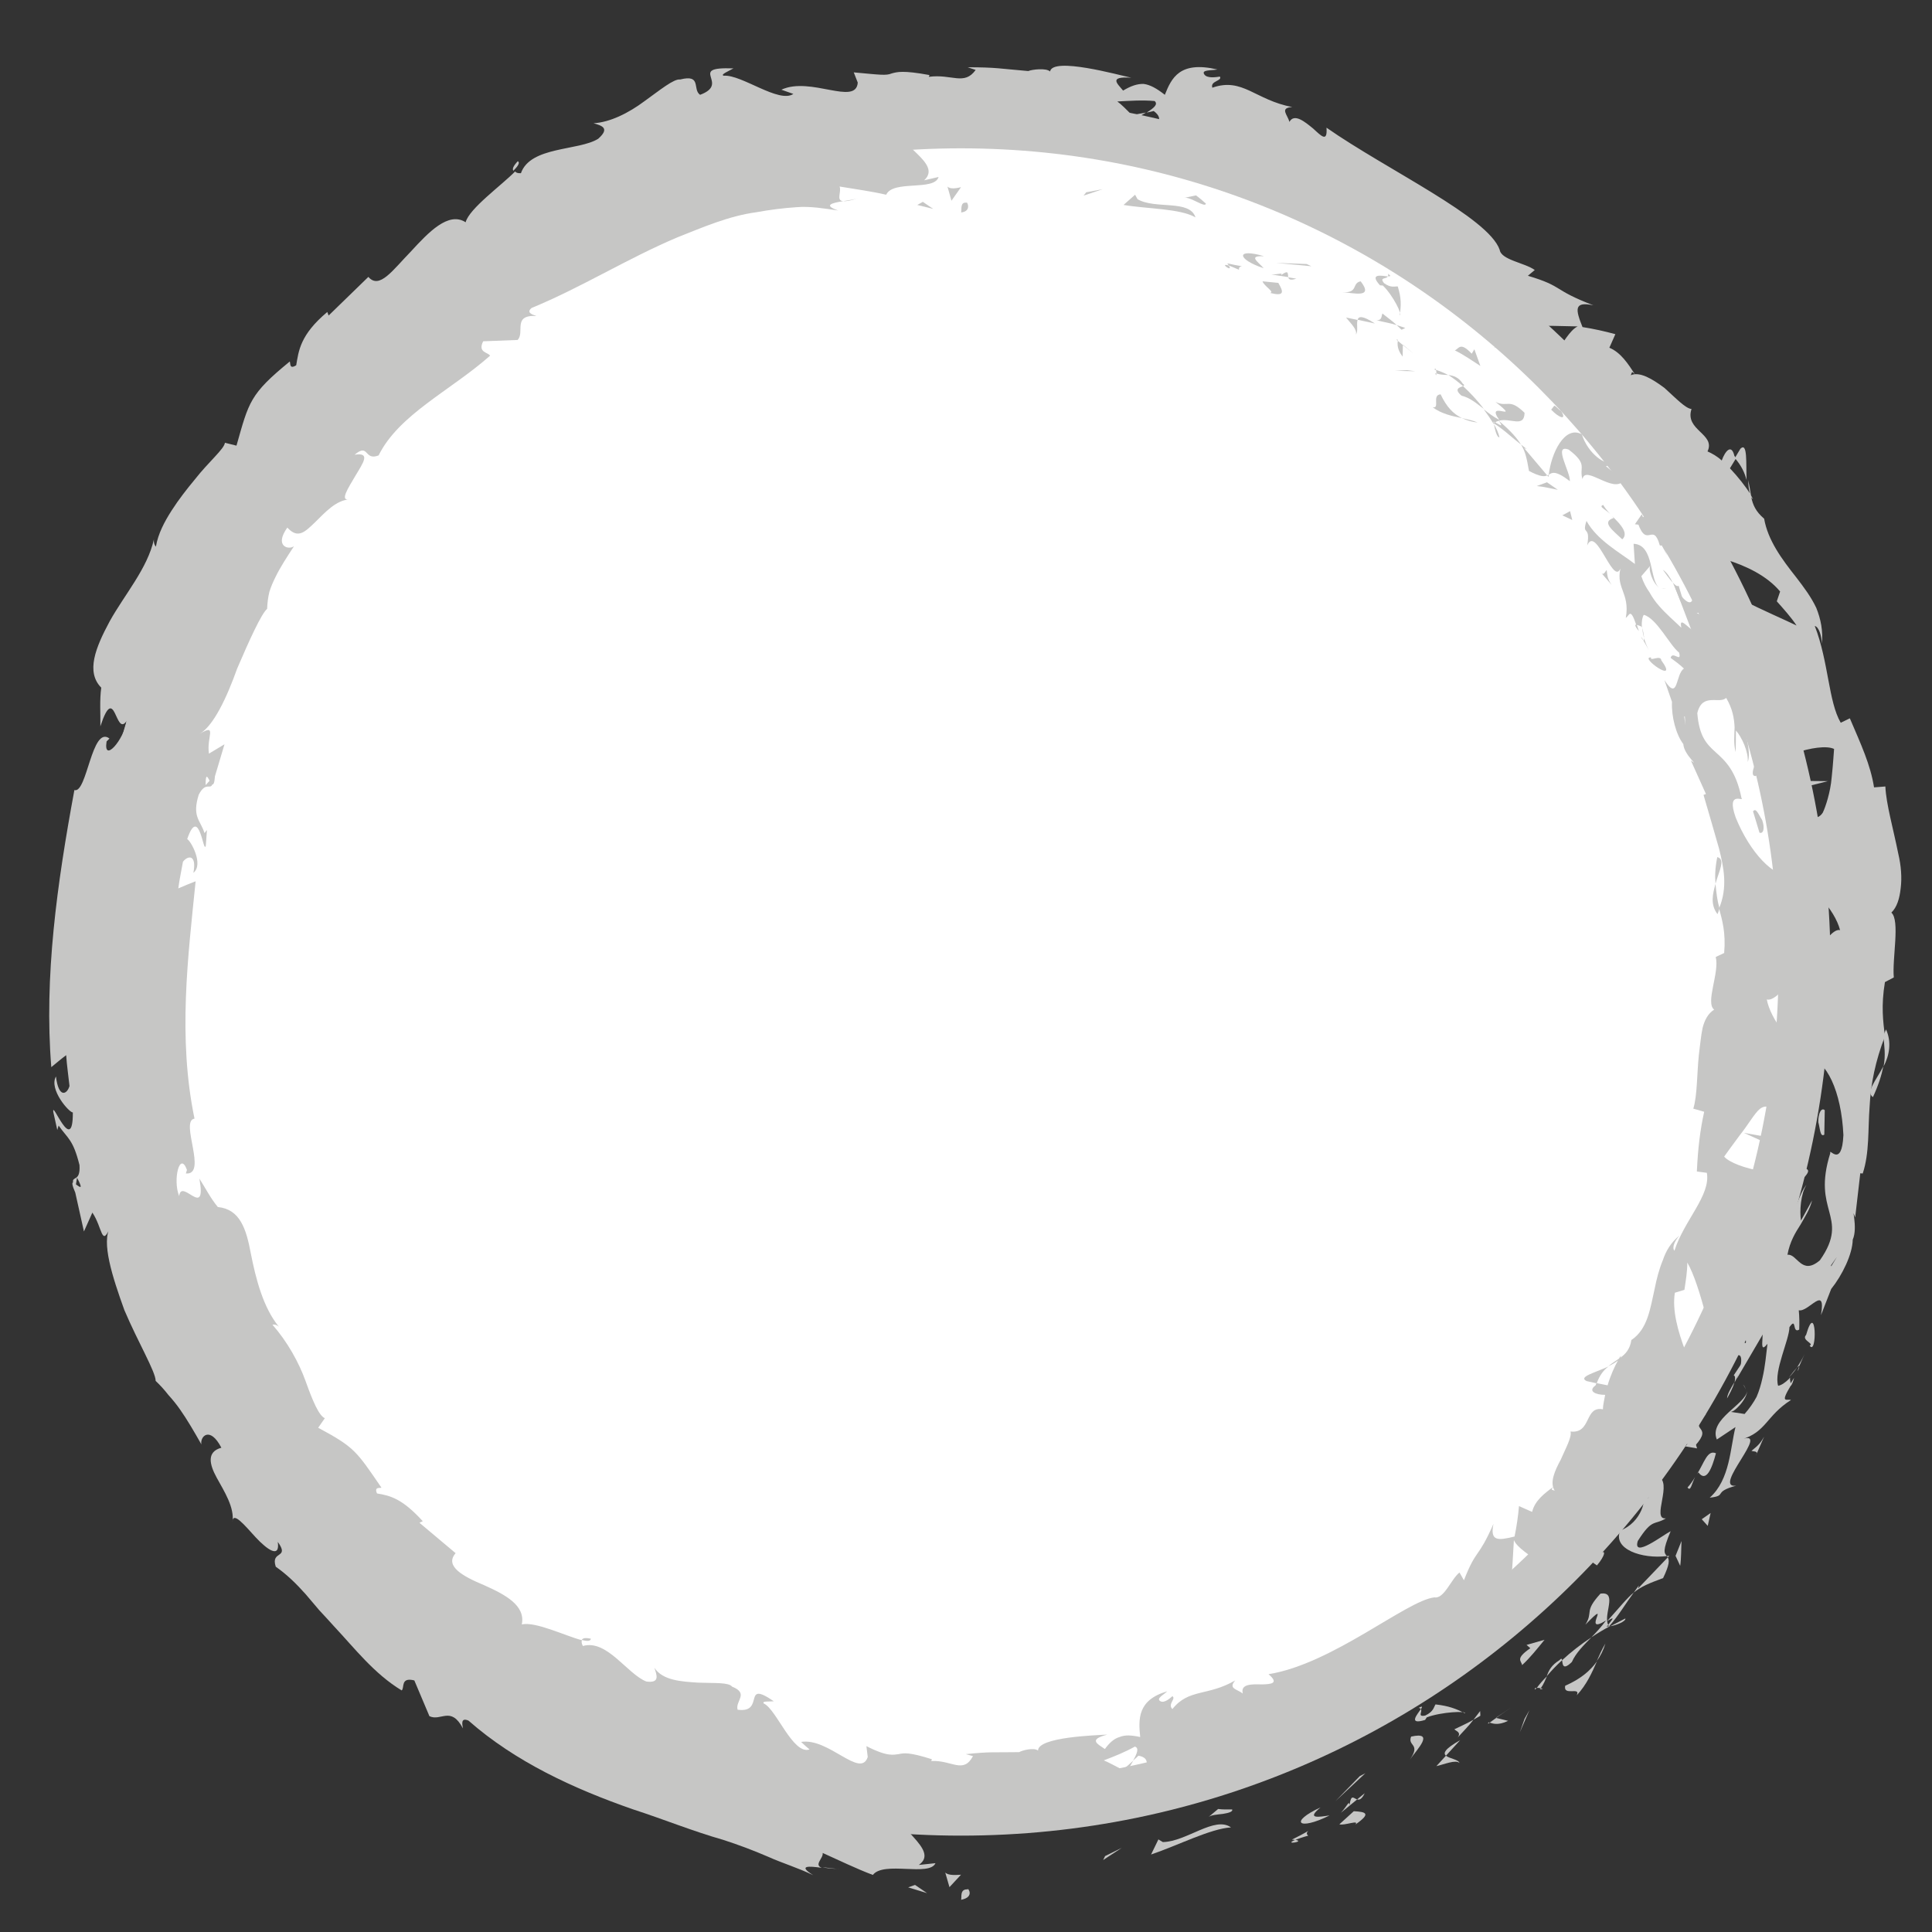<?xml version="1.0" encoding="utf-8"?>
<!-- Generator: Adobe Illustrator 27.4.0, SVG Export Plug-In . SVG Version: 6.00 Build 0)  -->
<svg version="1.1" id="Layer_1" xmlns="http://www.w3.org/2000/svg" xmlns:xlink="http://www.w3.org/1999/xlink" x="0px" y="0px"
	 viewBox="0 0 87.01 87.01" enable-background="new 0 0 87.01 87.01" xml:space="preserve">
<rect x="0" y="0" width="87.01" height="87.01" fill="#333333" stroke="none"/>
<g>
	<circle fill="#FFFFFF" stroke="#D1D3D4" stroke-width="2" stroke-miterlimit="10" cx="43.28" cy="43.5" r="37.99"/>
	<g>
		<g>
			<path fill="#C6C6C5" d="M43.28,82.67C21.69,82.67,4.12,65.1,4.12,43.5S21.69,4.34,43.28,4.34S82.44,21.91,82.44,43.5
				S64.87,82.67,43.28,82.67z M43.28,6.68C22.97,6.68,6.45,23.2,6.45,43.5s16.52,36.83,36.83,36.83S80.1,63.81,80.1,43.5
				S63.58,6.68,43.28,6.68z"/>
		</g>
		<g>
			<path fill="none" d="M43.28,82.67C21.69,82.67,4.12,65.1,4.12,43.5S21.69,4.34,43.28,4.34S82.44,21.91,82.44,43.5
				S64.87,82.67,43.28,82.67z M43.28,6.68C22.97,6.68,6.45,23.2,6.45,43.5s16.52,36.83,36.83,36.83S80.1,63.81,80.1,43.5
				S63.58,6.68,43.28,6.68z"/>
			<g>
				<g>
					<g>
						<path fill="#C6C6C5" d="M43.53,9.13c-0.32-0.05-0.2,0.37-0.25,0.44C43.81,9.51,43.52,9.02,43.53,9.13z"/>
						<polygon fill="#C6C6C5" points="48.92,8.66 48.8,8.81 49.66,8.52 						"/>
						<path fill="#C6C6C5" d="M53.84,9.79c-0.26-0.82-1.81-0.35-2.61-0.82l-0.11-0.2L50.6,9.23C51.67,9.41,53.15,9.39,53.84,9.79z"
							/>
						<path fill="#C6C6C5" d="M55.8,12.15c-0.05-0.31,0.61-0.03-0.53-0.29c0.04,0.05,0.05,0.07,0.08,0.1
							C55.44,12,55.58,12.05,55.8,12.15z"/>
						<path fill="#C6C6C5" d="M55.34,11.96C54.86,11.81,55.57,12.3,55.34,11.96L55.34,11.96z"/>
						<path fill="#C6C6C5" d="M57.57,12.74l-0.71-0.07c0.06,0.21,0.58,0.5,0.33,0.52C57.86,13.36,57.81,13.15,57.57,12.74z"/>
						<path fill="#C6C6C5" d="M58.38,12.55l-0.36-0.06C58.04,12.58,58.11,12.64,58.38,12.55z"/>
						<path fill="#C6C6C5" d="M57.25,12.36l0.77,0.12c-0.04-0.15,0.05-0.36-0.34-0.08C57.81,12.25,57.59,12.37,57.25,12.36z"/>
						<path fill="#C6C6C5" d="M56.91,12.08c-0.28-0.32-0.71-0.57,0.02-0.54C55.66,11.16,55.68,11.67,56.91,12.08z"/>
						<path fill="#C6C6C5" d="M54.31,9.17c-0.15-0.13-0.29-0.26-0.45-0.37l-0.52,0.11C53.61,8.85,54.28,9.38,54.31,9.17z"/>
						<path fill="#C6C6C5" d="M61.06,15.06c0.12-0.11,0.02-0.46,0.08-0.65l-0.52-0.11C60.79,14.52,61.15,14.85,61.06,15.06z"/>
						<path fill="#C6C6C5" d="M61.14,14.4l0.78,0.17C61.36,14.2,61.19,14.24,61.14,14.4z"/>
						<polygon fill="#C6C6C5" points="58.84,11.89 57.47,11.84 59.06,11.99 						"/>
						<polygon fill="#C6C6C5" points="63.37,16.67 62.82,16.7 63.74,16.72 						"/>
						<path fill="#C6C6C5" d="M64.88,17.76c-0.41,0.02-0.01,0.66-0.36,0.58c0.4,0.3,0.88,0.4,1.32,0.49
							C65.45,18.64,65.15,18.33,64.88,17.76z"/>
						<path fill="#C6C6C5" d="M66.55,19.03c-0.2-0.09-0.45-0.14-0.71-0.2C66.05,18.93,66.28,19,66.55,19.03z"/>
						<path fill="#C6C6C5" d="M62.95,15.35c-0.01,0.11-0.05,0.37,0.22,0.71l0.01-0.52C63.11,15.48,63.03,15.42,62.95,15.35z"/>
						<path fill="#C6C6C5" d="M63.18,15.52l0,0.02c0.25,0.2,0.42,0.34,0.5,0.4C63.62,15.89,63.47,15.76,63.18,15.52z"/>
						<path fill="#C6C6C5" d="M62.89,15.3c0.02,0.02,0.04,0.03,0.06,0.05C62.95,15.3,62.95,15.28,62.89,15.3z"/>
						<path fill="#C6C6C5" d="M60.44,13.16c0.5,0.02,1.45,0.3,0.84-0.49C60.86,12.75,61.2,13.21,60.44,13.16z"/>
						<path fill="#C6C6C5" d="M62.9,14.64c-0.2-0.19-0.42-0.34-0.64-0.52c-0.05,0.1-0.01,0.32-0.27,0.3
							C62.29,14.5,62.61,14.55,62.9,14.64z"/>
						<polygon fill="#C6C6C5" points="63.29,14.77 62.9,14.64 63.12,14.85 						"/>
						<path fill="#C6C6C5" d="M65.82,17.82c0.38,0.09,0.67,0.34,1.01,0.6c-0.28-0.37-0.61-0.73-0.94-1.03
							C65.75,17.45,65.45,17.5,65.82,17.82z"/>
						<path fill="#C6C6C5" d="M64.6,16.64c0.02,0.01,0.05,0.02,0.08,0.03C64.66,16.61,64.64,16.57,64.6,16.64z"/>
						<polygon fill="#C6C6C5" points="69.74,21.48 69.75,21.38 69.68,21.41 						"/>
						<path fill="#C6C6C5" d="M65.88,17.28c-0.2-0.3-0.42-0.36-0.65-0.39c0.22,0.14,0.44,0.31,0.66,0.5
							C65.94,17.37,65.97,17.34,65.88,17.28z"/>
						<path fill="#C6C6C5" d="M67.53,19.69c-0.05-0.2-0.14-0.4-0.25-0.59C67.32,19.31,67.41,19.72,67.53,19.69z"/>
						<path fill="#C6C6C5" d="M64.69,16.82c-0.02,0-0.04-0.01-0.05-0.02C64.67,16.95,64.69,16.9,64.69,16.82z"/>
						<path fill="#C6C6C5" d="M64.69,16.82c0.18,0.06,0.36,0.06,0.53,0.07c-0.19-0.1-0.38-0.18-0.55-0.23
							C64.69,16.71,64.69,16.77,64.69,16.82z"/>
						<path fill="#C6C6C5" d="M72.68,20.81c-0.37,0.2-1.17-0.39-1.44-1.25c-0.78-0.42-1.38,0.86-1.49,1.82
							c0.14-0.09,0.29-0.22,0.95,0.29c0.04-0.39-0.78-1.7-0.05-1.42c0.89,0.68,0.45,0.79,0.62,1.33c0.11-0.67,1.41,0.68,1.85,0.06
							L72.33,21C72.41,20.92,72.77,21.1,72.68,20.81z"/>
						<path fill="#C6C6C5" d="M68.76,20.23l-0.26-0.21c0.2,0.32,0.26,0.63,0.36,1.19c0.51,0.27,0.7,0.26,0.82,0.2l-1.04-1.23
							L68.76,20.23z"/>
						<path fill="#C6C6C5" d="M67.5,18.95c0.51-0.15,1.15,0.34,1.16-0.36c-0.71-0.69-0.75-0.22-1.31-0.49
							c1.24,0.98-0.5-0.13,0.17,0.81c-0.28-0.15-0.5-0.32-0.7-0.48c0.17,0.23,0.32,0.45,0.46,0.68c0-0.02,0-0.03-0.01-0.04l-0.01,0
							l0.01,0c-0.01-0.08-0.01-0.12,0.03-0.05c0.01,0,0.02,0.01,0.03,0.02C67.38,18.98,67.44,18.97,67.5,18.95
							c0.27,0.37-0.03,0.13-0.17,0.07c-0.02,0.01-0.04,0.02-0.06,0.03l0,0.01c0.45,0.28,0.81,0.64,1.23,0.96
							C68.32,19.74,68.06,19.42,67.5,18.95z"/>
						<path fill="#C6C6C5" d="M62.51,12.33c0.02,0.06,0.01,0.08-0.01,0.11C62.62,12.45,62.67,12.44,62.51,12.33z"/>
						<path fill="#C6C6C5" d="M62.95,12.9c-0.13-0.01-0.31,0.08-0.62-0.15c-0.22-0.28,0.11-0.17,0.17-0.3
							c-0.26-0.03-0.86-0.16-0.35,0.4l0.13,0.01c0.48,0.47,0.89,1.34,0.76,1.33C63.1,13.76,63.12,13.45,62.95,12.9z"/>
						<path fill="#C6C6C5" d="M65.52,15.78c0.41,0.2,0.77,0.46,1.15,0.7l-0.27-0.75l-0.12,0.2C65.76,15.37,65.7,15.71,65.52,15.78z"
							/>
						<path fill="#C6C6C5" d="M69.67,21.72l-0.46,0.17c0.34,0.03,0.63,0.11,0.95,0.17L69.67,21.72z"/>
						<polygon fill="#C6C6C5" points="70.71,23.02 70.36,23.21 70.81,23.42 						"/>
						<path fill="#C6C6C5" d="M23.33,77.19l-0.43-0.13C23.1,77.14,23.23,77.18,23.33,77.19z"/>
						<path fill="#C6C6C5" d="M26.06,78.7l0.15-0.14C26.04,78.59,25.95,78.64,26.06,78.7z"/>
						<path fill="#C6C6C5" d="M72.44,61.54c-0.6,0.28-1.39,0.47-0.98,0.66l0.45,0.1C72.04,61.93,72.23,61.7,72.44,61.54z"/>
						<path fill="#C6C6C5" d="M50.54,79.7c0.06,0.03,0.13,0.07,0.2,0.1c0.11-0.18,0.21-0.35,0.3-0.51
							C50.89,79.43,50.73,79.58,50.54,79.7z"/>
						<path fill="#C6C6C5" d="M50.46,81.53l-0.85-0.15C49.8,81.45,50.08,81.5,50.46,81.53z"/>
						<path fill="#C6C6C5" d="M10.59,65.92c-0.22-0.05-0.45-0.1-0.66-0.17C10.39,66.41,10.38,65.99,10.59,65.92z"/>
						<path fill="#C6C6C5" d="M77.34,38.6c-0.1,0.49-0.11,0.87-0.08,1.2C77.42,39.22,77.72,38.7,77.34,38.6z"/>
						<path fill="#C6C6C5" d="M26.61,73.8c-0.24-0.05-0.37-0.03-0.41,0.06C26.44,73.92,26.6,73.92,26.61,73.8z"/>
						<path fill="#C6C6C5" d="M77.35,41.17c0.04-0.09,0.06-0.17,0.09-0.26c-0.1-0.34-0.14-0.68-0.18-1.1
							C77.14,40.24,77.01,40.73,77.35,41.17z"/>
						<path fill="#C6C6C5" d="M21.31,10.94c0.05-0.01,0.1-0.03,0.15-0.03C21.43,10.85,21.38,10.88,21.31,10.94z"/>
						<path fill="#C6C6C5" d="M38.63,8.93c-0.15,0.05-0.41,0.09-0.65,0.13C38.1,9.07,38.3,9.04,38.63,8.93z"/>
						<path fill="#C6C6C5" d="M74.01,28.83C73.83,28.53,73.94,28.8,74.01,28.83L74.01,28.83z"/>
						<path fill="#C6C6C5" d="M74.78,26.47c0.08,0.05,0.16,0.07,0.25,0.03C74.92,26.53,74.84,26.51,74.78,26.47z"/>
						<path fill="#C6C6C5" d="M80.1,44.77c0,0.01,0,0.02,0,0.03C80.19,44.7,80.18,44.71,80.1,44.77z"/>
						<path fill="#C6C6C5" d="M73.96,28.27c0.01,0.14,0.04,0.3,0.08,0.46C74.04,28.65,74.02,28.51,73.96,28.27z"/>
						<path fill="#C6C6C5" d="M73.81,28.42c-0.04-0.12-0.07-0.21-0.1-0.3C73.63,28.12,73.6,28.18,73.81,28.42z"/>
						<path fill="#C6C6C5" d="M74.25,29.27c-0.09-0.18-0.16-0.36-0.21-0.53c0,0.08-0.01,0.11-0.03,0.1
							C74.06,28.92,74.13,29.05,74.25,29.27z"/>
						<path fill="#C6C6C5" d="M5.51,38.5c0.02-0.02,0.03-0.05,0.05-0.08C5.44,38.01,5.44,38.19,5.51,38.5z"/>
						<path fill="#C6C6C5" d="M69.66,71.93c0.01-0.02,0.01-0.03,0.02-0.05c-0.02,0.01-0.04,0.02-0.05,0.03L69.66,71.93z"/>
						<path fill="#C6C6C5" d="M68.81,73.15c0.1-0.82,0.4-1,0.82-1.23l-1.19-0.61C68.57,71.91,68.69,72.52,68.81,73.15z"/>
						<path fill="#C6C6C5" d="M17.23,72.89l0.51,0.98c-1.34-0.35-1.89-1.14-1.52-0.07c0.52-0.47,1.25,0.23,2.08,0.81
							c0.83,0.58,1.66,1.16,2.11,0.65l0.38,0.64c-0.15-0.13-0.22-0.08-0.37-0.21c0.69,1.33,1.35-0.23,2.65,0.8
							c0.44,0.39,0.69,0.77,0.27,0.7l1.28,0.38c0.31,0.21,0.12,0.38-0.19,0.16c0.59,0.3,1.22,0.53,1.83,0.79l-0.03,0.03
							c0.35-0.07,1.06-0.09,1.4-0.08c0.37,0.39-0.28,0.02-0.24,0.23c0.37,0.05,0.74,0.12,1.11,0.16c0.14,0.24-0.03,0.36-0.33,0.38
							c-0.29,0-0.69-0.12-1.03-0.3c0.18,0.84,0.43,0.87,0.84,0.88c0.42-0.01,0.99-0.04,1.9,0.72l-1.05-0.2
							c0.36,0.95,1.24,0.98,2.24,1.85c-0.22-0.34-1.87-1.97-0.62-1.87c0.28,0.21,0.69,0.42,1.38,0.36
							c-0.14,0.46,0.51,0.51,1.29,0.68l-0.22,0.6c0.89,0.04,0.9-0.29,1.45-0.45c0.9,0.3,1,0.84,1.14,1.27
							c1.51,0.34-0.9-0.94,0.92-0.78c0.6,0.22,1.14,0.3,1.72,0.3c0.58,0,1.19-0.04,1.95-0.22c0.86,0.27-0.18,0.38,0.12,0.58
							l0.82-0.47c0.19,0.02,0.12,0.18,0.08,0.25c0.67-0.16,0.09-0.64,1.11-0.76c0.15-0.36,0.65-0.04,1.3,0.19
							c0.65,0.21,1.44,0.41,2.05-0.02c0.32,0.17-0.13,0.4-0.02,0.64c1.72-0.61,1.49-0.43,2.8-1.35l1.26,0.23
							c-0.96-0.34,0.09-1.07,0.93-1.68c-0.35-0.18-0.64-0.34-0.82-0.41c0.48-0.18,0.95-0.37,1.4-0.62c0.2,0.06,0.1,0.31-0.08,0.63
							c0.09-0.08,0.17-0.15,0.24-0.22c0.58,0.1,0.39,0.52,0.08,0.97c-0.21-0.08-0.42-0.16-0.62-0.25c-0.3,0.44-0.58,0.92-0.43,1.27
							c0.09-0.09,0.27-0.18,0.48-0.25c-0.08,0.12-0.13,0.22-0.07,0.28c0.07,0.05,0.21-0.09,0.42-0.32l0.5,0.61l0.02-0.3L53.82,81
							c0.32-0.27,0.61-0.55,0.91-0.84c0.28-0.32,0.57-0.65,0.88-0.97c0.61-0.66,1.34-1.23,2.32-1.82c-0.3,0.73,0.22,0.84,0.44,1.42
							c-0.84-0.35-1.61,0.9-2.82,1.21c0.62-0.16,0.59,0.17,0.47,0.33l1.86-1.32c0.15,0.49,0.59,0.2,1.19,0.12
							c-0.79-0.73,1.2-1.32,1.85-1.97c0.21,0.27,0.17,0.67-0.85,1.07c1.43,0.13,0.87-1.68,2.15-1.74c-0.22,0.14-0.37,0.17-0.37,0.38
							c0.38-0.58,1.78-1.15,1.63-0.72l-0.22,0.14c0.39-0.2,0.88-0.48,1.37-0.79c0.49-0.33,0.96-0.75,1.39-1.14
							c0.85-0.79,1.48-1.54,1.29-1.96c0.09,0.07,0.49,0.94,0.5,1.14c0.2-1.42,0.3-2.84,0.37-4.18c0.3,0.71,2.3,1.25,1.5,2.53
							c0.37-0.22,0.89-0.45,1.31-1.29c-0.27,0.15-1.23-0.23-1.02-0.55c1.3-0.21,0.8-0.23,2.2-0.75c-0.41,0.21-0.93-0.91-0.47-1.37
							c0.06,0.19,0.9,0.7,0.82,0.96c0.1-0.66,0.19-1.32,0.21-2c-0.09,0.46,0.7,0.66,1.18,0.55c-0.28,0.01,0.9-1.17,1.08-1.6
							l-0.64,0.42c1.31-1.43-0.23-2.43,0.78-3.93c0.09,0.3,0.93,1.22,1.56,0.46c-0.15-0.34-0.46-1.08-0.79-1.95
							c-0.33-0.88-0.6-1.83-0.47-2.62l0.43-0.13c0.06-0.41,0.13-0.81,0.13-1.23c0.3,0.52,0.58,1.41,0.84,2.4
							c0.25,0.98,0.44,2.06,0.47,2.78c0.56-0.52,0.43,0.01,0.88-0.98c0.44-0.21,0.16,0.75,0.03,1.05l1.3-2.22
							c-0.33-0.09-0.27-0.6-0.21-1.1c0.04-0.51,0.07-1.02-0.21-1.08c-0.06,0.95-0.29,1.84-0.47,2.78c-0.33-0.1-0.58-0.66-0.66-1.37
							c-0.05-0.7-0.02-1.59,0.33-2.38c0.4-0.32,1.01,0.73,1.22,0.79c-0.13-0.3,0.16-1.73,0.37-1.83l0.08,0.83
							c0.29-0.43,0.22-0.88,0.2-1.33c-0.03-0.46-0.06-0.93,0.41-1.42c0.14-0.38,1.15-0.98,0.78-1.14c-0.92,0.48-3.24-0.02-3.7-0.55
							c0.04-0.06,0.35-0.49,0.7-0.96c0.38-0.47,0.67-1,0.91-1.19c0.69-0.54,1.26,1.22,1.85,0.77c-0.18-0.06-0.34-0.46-0.39-0.63
							c0.22-0.39,0.53,0.27,0.59-0.66c-0.65-0.26,0.34-1.85-0.5-0.52c-0.08-0.91,0.33-0.92,0.36-1.98c-0.46,0.29-1.45-1.06-1.6-1.91
							c0.17,0.06,0.41-0.13,0.51-0.22c0.04-0.45,0.09-0.84,0.15-1.21c0.03-0.37,0.05-0.71,0.08-1.05c0.05-0.68,0.1-1.34,0.06-2.18
							c0.16-0.17,0.3-1,0.62-0.69c-0.15-0.23-0.42-0.43-0.51-0.94c0.43-1.08,0.27,1.15,0.85,0.3c-0.4-0.02-0.75-1.29-1.11-1.98
							c-0.57,0.33,0.14,1.7,0.5,2.42c-0.84,0.08-1.91-1.07-2.55-2.64c-0.45-1.27,0.41-0.68,0.26-0.88
							c-0.25-1.25-0.74-1.68-1.16-2.06c-0.42-0.38-0.74-0.71-0.83-1.76c0.22-0.95,1-0.39,1.3-0.69c0.29,0.49,0.36,0.92,0.38,1.32
							c-0.01,0.4-0.05,0.76,0.05,1.12l0.01-0.97c0.26,0.29,0.58,0.98,0.53,1.42c0.35-0.84-1.13-4.22-1.62-6.21
							c-0.32-0.25-0.75-0.72-0.82-0.37l0.34,0.54c-0.15,0.7-1.05-0.8-0.89-0.01c-0.32-0.31-0.68-0.61-1-0.98
							c-0.16-0.18-0.31-0.39-0.43-0.61c-0.15-0.21-0.28-0.45-0.37-0.73l0.42-0.49c-0.14,0.11,0.08,0.83,0.41,1.02
							c-0.48-0.27-0.22-1.95-1.18-1.99l0.06,0.91c-0.71-0.54-1.7-1.07-2.18-1.94c-0.23,0.71,0.2,0.15,0.03,1.11
							c0.42-1.01,1.27,2.18,1.55,0.85c-0.35,1.05,0.4,1.23,0.19,2.41c0.17-0.12,0.2-0.48,0.47,0.31c0.07,0.01,0.17,0.05,0.24,0.08
							c0,0.03,0.01,0.03,0.01,0.06l0-0.05c0.04,0.02,0.05,0.02,0-0.02c-0.01-0.22,0.02-0.41,0.09-0.52c0.59,0.16,1.17,1.38,1.59,1.7
							c0.13,0.49-0.3-0.1-0.38,0.24c0.21,0.15,0.42,0.31,0.6,0.48c-0.39,0.24-0.24,1.52-0.88,0.52l0.34,0.98
							c-0.03,0.66,0.18,1.47,0.51,1.9c0.03,0.5,0.78,1.06,0.34,0.74l0.68,1.51l-0.11,0.04c0.23,0.78,0.46,1.58,0.7,2.42
							c0.21,0.84,0.4,1.74,0,2.69c0.14,0.53,0.31,1.09,0.23,2.01l-0.38,0.18c0.18,0.7-0.48,2.06-0.07,2.37
							c-0.27,0.17-0.43,0.46-0.52,0.82c-0.08,0.36-0.11,0.78-0.17,1.22c-0.09,0.88-0.07,1.84-0.25,2.42l0.49,0.14
							c-0.18,0.82-0.28,1.62-0.33,2.69l0.45,0.06c0.18,1.02-1.03,2.15-1.46,3.51c-0.13-0.16,0.04-0.48,0.23-0.69
							c-0.38,0.31-0.61,0.69-0.75,1.11c-0.17,0.41-0.28,0.84-0.37,1.29c-0.2,0.88-0.31,1.82-1.05,2.31c-0.06,0.41-0.26,0.63-0.5,0.8
							c0.02-0.03,0.03-0.06,0.03-0.09c-0.03,0.03-0.06,0.08-0.09,0.13c-0.16,0.11-0.32,0.21-0.48,0.34
							c0.18-0.08,0.33-0.17,0.44-0.26c-0.15,0.26-0.34,0.68-0.47,1.12l-0.5-0.1c-0.01,0.03-0.03,0.06-0.04,0.1
							c-0.37,0.27,0.01,0.43,0.43,0.43c-0.04,0.24-0.1,0.45-0.1,0.65c-0.85-0.16-0.5,1.11-1.46,1c0.07,0.24-0.21,0.74-0.44,1.27
							c-0.27,0.5-0.51,1.03-0.27,1.4c-0.09-0.06-0.22,0-0.06-0.18c-0.42,0.31-0.83,0.62-0.96,1.13l-0.59-0.26
							c-0.04,0.47-0.11,0.93-0.2,1.37c-0.77,0.19-1.11,0.21-0.95-0.57c-0.7,1.6-0.76,1.08-1.33,2.54l-0.2-0.35
							c-0.38,0.3-0.69,1.2-1.13,1.12c-1.25,0.14-4.59,3-7.47,3.46c0.48,0.41,0.14,0.45-0.3,0.46c-0.45-0.01-0.97-0.03-0.86,0.41
							c-0.25-0.2-0.67-0.21-0.34-0.59c-1.24,0.72-2.09,0.36-2.83,1.29c-0.23-0.23,0.18-0.46,0-0.58c-0.09,0.08-0.37,0.34-0.55,0.22
							c-0.18-0.12,0.14-0.27,0.32-0.44c-1.35,0.39-1.3,1.26-1.22,2.06c-0.41-0.09-0.69-0.1-0.93,0c-0.24,0.07-0.44,0.24-0.66,0.54
							c-0.31-0.22-0.78-0.42,0.11-0.65c-0.52,0.03-3.13,0.11-3.12,0.72c-0.18-0.15-0.72-0.01-0.85,0.07
							c-1.16,0.02-1.26-0.03-2.4,0.09l0.32,0.09c-0.44,0.82-0.95,0.17-1.88,0.22l0.03-0.08c-1.04-0.33-1.27-0.28-1.5-0.23
							c-0.22,0.02-0.47,0.14-1.45-0.36l0.06,0.49c-0.33,0.99-1.76-0.88-3-0.68c0.12,0.12,0.25,0.23,0.38,0.34
							c-0.75,0.25-1.49-1.81-2.06-2.07c-0.11-0.12,0.25-0.08,0.45-0.1c-1.45-1-0.37,0.55-1.63,0.38c-0.12-0.39,0.53-0.73-0.25-1.04
							c-0.15-0.2-0.8-0.15-1.54-0.18c-0.73-0.05-1.58-0.09-1.96-0.67c0.12,0.35,0.25,0.7-0.36,0.62c-0.87-0.34-1.77-1.91-2.86-1.6
							c-0.06-0.12-0.07-0.2-0.04-0.26c-0.69-0.17-2.1-0.86-2.71-0.71c0.18-0.86-0.76-1.35-1.7-1.77c-0.96-0.4-1.79-0.86-1.28-1.44
							l-1.63-1.37l0.15-0.07c-0.91-1-1.44-1.15-2.06-1.25c-0.14-0.31,0.13-0.23,0.2-0.26c-1.14-1.66-1.2-1.81-2.85-2.7l0.3-0.43
							c-0.26-0.1-0.55-0.78-0.86-1.65c-0.31-0.87-0.84-1.81-1.5-2.56c0.06-0.01,0.16-0.02,0.29,0.09c-0.71-0.86-1.04-2.17-1.26-3.28
							c-0.21-1.13-0.49-2.01-1.49-2.11c-0.33-0.4-0.55-0.84-0.83-1.28c0.34,1.89-0.82-0.06-0.91,0.79c-0.3-0.73,0.03-2.06,0.35-1.18
							l-0.05,0.16c1,0.08-0.29-2.38,0.39-2.47C8,46.71,8.47,43.07,8.81,39.69c-0.26,0.1-0.53,0.21-0.78,0.32
							c0.05-0.4,0.14-0.8,0.21-1.2c0.22-0.29,0.63-0.34,0.47,0.5c0.48-0.39-0.13-1.46-0.28-1.52c0.55-1.61,0.74,0.79,0.84,0.28
							l0.05-0.69l-0.11,0.14c-0.19-0.6-0.57-0.73-0.26-1.73c0.31-0.6,0.52-0.22,0.61-0.46c0.05,0.01,0.1-0.06,0.12-0.37l0.43-1.44
							l-0.7,0.42c-0.12-0.74,0.4-1.38-0.42-0.89c0.63-0.36,1.23-1.65,1.69-2.94c0.54-1.26,1.09-2.47,1.35-2.69
							c0.01-0.26,0.04-0.51,0.1-0.76c0.07-0.23,0.17-0.46,0.28-0.68c0.22-0.45,0.51-0.89,0.83-1.38c-0.25,0.18-0.9,0-0.3-0.84
							c0.48,0.53,0.8,0.19,1.25-0.24c0.44-0.43,0.94-1,1.56-1.03c-0.47,0.09-0.08-0.49,0.26-1.07c0.34-0.57,0.7-1.06-0.04-0.94
							c0.65-0.55,0.42,0.29,1.08,0.03c0.92-1.85,3.23-2.91,5.02-4.49c-0.08-0.16-0.57-0.13-0.31-0.65l1.55-0.06
							c0.34-0.34-0.25-1.14,0.85-1.08c-0.19-0.06-0.47-0.15-0.22-0.36c2.26-0.93,4.31-2.23,6.59-3.19c1.14-0.45,2.28-0.95,3.52-1.12
							c0.61-0.11,1.22-0.19,1.83-0.23c0.61-0.05,1.25,0.06,1.87,0.15c-0.7-0.24-0.28-0.34,0.22-0.42c-0.33-0.03-0.06-0.43-0.16-0.66
							c0.71,0.12,1.41,0.21,2.1,0.37c0.31-0.68,2.17-0.15,2.36-0.8l-0.65,0.15c0.86-0.79-1.32-1.59-1.28-2.56
							c-0.24,0.22-0.54,0.27-0.88,0.23c-0.33-0.02-0.71-0.1-1.11-0.18c-0.79-0.15-1.7-0.24-2.44,0.49
							c-0.41-0.13,0.26-0.35,0.02-0.54c-0.36,0.45-0.84,0.69-1.83,0.74l0.08-0.13c-1.31,0.41-2.3,0.51-3.29,0.79
							c-0.51,0.12-1.02,0.23-1.6,0.37c-0.58,0.14-1.24,0.27-1.96,0.58l0.4,0.33c-0.62,0.23-0.81,0.16-1.15,0.19
							c-0.38,0.98,1.71-0.78,1.4,0.25c-0.59-0.25-1.65,0.25-2.68,0.73c-1.02,0.5-1.95,1.09-2.5,0.76c-0.89,0.53,0.55,0.31-0.33,0.84
							l-0.39-0.11l-0.01,0.45c-0.61,0.29-1.07,0.23-1.24,0.03c0.15-0.07,0.34-0.34,0.47-0.46c-0.91,0.24-1.94,1.59-2.24,1.68
							l0.91-0.45c-2.15,1.82-4.86,4.03-6.2,6.47l0.31-0.01c-1,1.82-1.2,1.14-2.42,3.05l0.01-0.1c-0.11,0.48-0.31,1.06-0.65,1.57
							c0.08-0.63-0.99,0.65-0.85-0.15c-0.77,2.16-0.31,1.12-0.28,2.8l-0.47,0.13c0.08,0.6,0.22,0.72-0.17,1.75
							c0.11-0.96-0.82,0.4-0.76-0.7c-0.44,0.45-0.71,0.9-0.89,1.32c-0.16,0.43-0.2,0.85-0.26,1.21c-0.1,0.74-0.19,1.29-0.94,1.61
							c0.6,1.34,1.24-1.73,1.24-1.09c0.48-0.35,0.42,1.09,0.07,1.73c-0.3,0.67-1.62,0.81-2.09,2.68c0.05-0.18-0.02-0.21,0.03-0.4
							c-0.41,0.65-0.06,1.43-0.58,2.22c0.54,0.6-0.21,1.13,0.55,1.39l0.08-1.75c0.05,1.03,0.83,2.05,0.15,3.56
							c-0.14-0.14-0.28-0.63-0.34-0.98c-0.29,0.44-0.01,0.91-0.27,1.38c-0.82-0.23,0.13-2.11-0.32-3.26
							c-0.41,0.46,0.26,2.09-0.51,1.44c0.48,0.46,0.38,0.92,0.23,1.44c-0.1,0.53-0.23,1.13,0.15,1.8l-0.47-0.11
							c0.06,0.21,0.27,0.65,0.24,1.02L3.98,41.5c0.48,1.08-0.6,2.05-0.22,3.08c-0.06-1.08,0.08-1.19,0.28-1.16
							c0.19,0.04,0.41,0.22,0.61-0.22c0.71,2.57-1.2,1.52-0.8,4.49c-0.12-0.4,0.2-1.53,0.44-0.92c-0.09,0.57-0.16,1.32-0.35,1.7
							c0.39,1.93,0.44-0.36,0.85,0.42c-0.47,0.74,0.38,0.91,0.69,1.7L5,50.68c0,0.56,0.09,0.87,0.22,1.03
							c0.12,0.17,0.26,0.21,0.39,0.24c0.27,0.06,0.52,0.09,0.58,1.09l-0.86-0.65l0.43,0.96l-0.58-0.07c0.7,0.99,0.61,1.37,0.85,2.47
							c0.24-0.35,0.88-0.14,1.23,0.76c-0.04,0.72-0.56-0.19-0.02,1.08c-0.39-0.18-0.86-0.38-0.65-1.1c-0.17-0.01-0.39-0.19-0.56-0.2
							c-0.06,0.79,0.56,1.75,0.74,2.22c-0.05-0.19-0.11-0.42-0.09-0.56c0.22,0.28,0.43,0.55,0.67,0.82l0.74,0.77
							c-0.03,0.36-0.27,0.2-0.51,0.03c0.23,0.35,0.55,0.51,0.85,1.03C8,60.63,7.65,60.84,7.11,60.14l1.24,1.56
							c-0.1,0.2,0.04,1.12-0.2,0.96c0.38,1.05,2.01,1.91,2.55,3.25c0.11,0.02,0.26,0.09,0.48,0.3c0.36,0.56,0.63,1.15,0.98,1.72
							c0.18,0.28,0.36,0.57,0.61,0.83c0.26,0.25,0.57,0.48,0.93,0.68l0.09,1.14c0.96,0.81-0.17-1.5,1.41-0.16
							c1.14,0.91-0.07,0.83,0.16,1.33c0.8,0.25,2.2,0.55,2.81,1.88C17.76,73.44,17.57,73.13,17.23,72.89z M30.42,80.3
							c-0.31,0-0.97,0.08-1.07-0.26C29.86,79.64,30,79.97,30.42,80.3z M52.83,80.09c-0.17,0.21-0.51,0.21-0.91,0.13
							C52.17,80.11,52.47,80.06,52.83,80.09z M75.85,32.26c0.01,0.01,0.02,0.01,0.03,0.02C75.91,32.89,75.91,32.67,75.85,32.26z
							 M75.63,31.06c-0.1-0.09-0.16-0.06-0.21,0.01c0.14,0.03,0.24,0.29,0.32,0.59C75.83,31.54,75.86,31.36,75.63,31.06z
							 M9.44,35.16l-0.18,0.2C9.26,34.8,9.34,34.98,9.44,35.16z"/>
						<path fill="#C6C6C5" d="M50.48,81.32c-0.1-0.07-0.14-0.15-0.17-0.24C50.21,81.18,50.23,81.27,50.48,81.32z"/>
						<path fill="#C6C6C5" d="M10.71,65.95l-0.02-0.04c-0.04,0-0.07,0-0.1,0.01L10.71,65.95z"/>
						<path fill="#C6C6C5" d="M81.45,50.2c-0.11,0.26-0.22,0.4-0.33,0.49C81.24,50.72,81.36,50.62,81.45,50.2z"/>
						<path fill="#C6C6C5" d="M72.08,25.76l0.5,0.58c-0.21-0.3-0.19-0.47-0.22-0.67C72.28,25.75,72.21,25.96,72.08,25.76z"/>
						<path fill="#C6C6C5" d="M70.3,18.5c-0.12-0.05-0.18-0.18-0.3-0.23l-0.14,0.18C70.21,18.82,70.59,18.96,70.3,18.5z"/>
						<path fill="#C6C6C5" d="M73.06,24.29c0.29-0.26-0.04-0.65-0.45-1.04c0.02,0.03,0.04,0.05,0.06,0.08
							C72.11,23.51,72.62,23.87,73.06,24.29z"/>
						<path fill="#C6C6C5" d="M72.52,23.15c-0.12-0.13-0.23-0.26-0.32-0.41C71.98,22.82,72.29,22.93,72.52,23.15z"/>
						<path fill="#C6C6C5" d="M74.82,29.74c-0.02-0.27-0.54,0.07-0.46-0.13C73.78,29.56,75.66,30.89,74.82,29.74z"/>
						<polygon fill="#C6C6C5" points="73.94,23.16 73.63,23.61 74.14,23.67 						"/>
						<path fill="#C6C6C5" d="M75.87,27.27l-0.27-0.89c-0.07,0.05-0.16-0.03-0.26-0.14C75.57,26.76,75.75,27.36,75.87,27.27z"/>
						<path fill="#C6C6C5" d="M75.34,26.25c-0.13-0.26-0.29-0.49-0.45-0.59C74.98,25.79,75.18,26.07,75.34,26.25z"/>
						<polygon fill="#C6C6C5" points="74.73,24.16 74.78,24.45 75.09,25.02 						"/>
						<path fill="#C6C6C5" d="M78.95,36.54l0.29,0.96c0.18,0.07,0.25-0.21,0.12-0.57C79.21,36.71,79.09,36.35,78.95,36.54z"/>
						<path fill="#C6C6C5" d="M79.56,33.25c-0.03,0.3-0.13,0.35-0.25,0.54l0.61-0.13L79.56,33.25z"/>
						<path fill="#C6C6C5" d="M80.42,36.14c0.18,0.06,0.72,1.41,0.48,0.1C80.73,36.16,80.39,35.17,80.42,36.14z"/>
						<polygon fill="#C6C6C5" points="79.49,51.45 79.55,51.2 78.54,51.02 						"/>
						<path fill="#C6C6C5" d="M76.34,65.11c0.87-0.96-0.37-0.6,0.48-1.41c-0.05-0.38-0.7,0.67-0.72,0.3
							C75.93,64.78,75.59,65.05,76.34,65.11z"/>
						<path fill="#C6C6C5" d="M76.1,64c0.03-0.12,0.05-0.26,0.07-0.41C76.11,63.81,76.1,63.92,76.1,64z"/>
						<polygon fill="#C6C6C5" points="41.31,9.23 42.03,9.41 41.56,9.09 						"/>
						<path fill="#C6C6C5" d="M42.67,8.4l0.18,0.64l0.43-0.61C43.11,8.47,42.8,8.54,42.67,8.4z"/>
						<path fill="#C6C6C5" d="M32.21,82.25l0.1-0.13c-0.08-0.2-0.26-0.26-0.63-0.38L32.21,82.25z"/>
						<polygon fill="#C6C6C5" points="22.11,77.2 22.27,77.31 22.28,76.62 						"/>
						<path fill="#C6C6C5" d="M14.25,71.82c0.24,0.32,0.67,0.53,0.94,0.81C14.47,72.14,14.71,71.22,14.25,71.82z"/>
					</g>
				</g>
			</g>
			<g>
				<g>
					<g>
						<path fill="#C6C6C5" d="M43.58,85.09c-0.38-0.02-0.25,0.39-0.3,0.47C43.93,85.44,43.57,84.98,43.58,85.09z"/>
						<polygon fill="#C6C6C5" points="49.77,83.59 49.68,83.77 50.52,83.22 						"/>
						<path fill="#C6C6C5" d="M55.44,82.3c-0.73-0.53-2,0.64-3.07,0.66l-0.2-0.12l-0.33,0.68C53.05,83.11,54.53,82.35,55.44,82.3z"
							/>
						<path fill="#C6C6C5" d="M58.92,82.67c-0.29-0.19,0.56-0.46-0.74,0.18c0.08,0,0.1,0.01,0.15,0.02
							C58.46,82.81,58.63,82.75,58.92,82.67z"/>
						<path fill="#C6C6C5" d="M58.34,82.86C57.75,83.1,58.82,82.94,58.34,82.86L58.34,82.86z"/>
						<path fill="#C6C6C5" d="M60.97,81.57l-0.65,0.59c0.22,0.07,0.92-0.22,0.72,0.01C61.76,81.67,61.53,81.6,60.97,81.57z"/>
						<path fill="#C6C6C5" d="M61.46,80.76l-0.34,0.28C61.21,81.07,61.33,81.04,61.46,80.76z"/>
						<path fill="#C6C6C5" d="M60.39,81.64l0.73-0.6c-0.16-0.05-0.27-0.26-0.34,0.25C60.75,81.07,60.68,81.33,60.39,81.64z"/>
						<path fill="#C6C6C5" d="M59.88,81.76c-0.48,0.07-1.07,0.18-0.41-0.36C58.05,82.05,58.46,82.47,59.88,81.76z"/>
						<path fill="#C6C6C5" d="M55.49,81.49c-0.21,0-0.41,0.01-0.63-0.02l-0.43,0.36c0.11-0.09,0.4-0.11,0.65-0.14
							C55.33,81.65,55.54,81.59,55.49,81.49z"/>
						<path fill="#C6C6C5" d="M65.73,79.4c-0.04-0.16-0.46-0.2-0.61-0.33l-0.43,0.47C65.01,79.47,65.57,79.23,65.73,79.4z"/>
						<path fill="#C6C6C5" d="M65.12,79.07l0.64-0.7C65.05,78.77,64.99,78.96,65.12,79.07z"/>
						<polygon fill="#C6C6C5" points="61.24,79.99 60.14,81.12 61.49,79.86 						"/>
						<polygon fill="#C6C6C5" points="68.66,77.41 68.45,78.01 68.88,77.02 						"/>
						<path fill="#C6C6C5" d="M70.49,75.92c-0.1,0.49,0.72,0.02,0.52,0.43c0.45-0.48,0.69-1.03,0.91-1.53
							C71.61,75.26,71.17,75.62,70.49,75.92z"/>
						<path fill="#C6C6C5" d="M72.3,74.02c-0.14,0.23-0.26,0.5-0.39,0.79C72.08,74.58,72.21,74.32,72.3,74.02z"/>
						<path fill="#C6C6C5" d="M67.09,77.58c0.11,0.03,0.36,0.15,0.83-0.08l-0.54-0.13C67.3,77.43,67.2,77.5,67.09,77.58z"/>
						<path fill="#C6C6C5" d="M67.37,77.36l0.02,0c0.32-0.22,0.54-0.38,0.64-0.45C67.94,76.98,67.74,77.11,67.37,77.36z"/>
						<path fill="#C6C6C5" d="M67.02,77.63c0.03-0.02,0.05-0.03,0.07-0.05C67.04,77.56,67.02,77.56,67.02,77.63z"/>
						<path fill="#C6C6C5" d="M63.5,79.24c0.34-0.48,1.13-1.27,0.05-1.03C63.38,78.65,64,78.52,63.5,79.24z"/>
						<path fill="#C6C6C5" d="M66.36,77.45c-0.27,0.16-0.58,0.29-0.86,0.43c0.08,0.09,0.32,0.13,0.15,0.37
							C65.89,77.98,66.14,77.74,66.36,77.45z"/>
						<polygon fill="#C6C6C5" points="66.66,77.06 66.36,77.45 66.67,77.27 						"/>
						<path fill="#C6C6C5" d="M70.79,74.85c0.19-0.42,0.52-0.74,0.88-1.11c-0.47,0.31-0.92,0.66-1.32,1.03
							C70.38,74.92,70.36,75.27,70.79,74.85z"/>
						<path fill="#C6C6C5" d="M69.14,76.09c0.02-0.02,0.04-0.05,0.06-0.08C69.13,76.03,69.09,76.04,69.14,76.09z"/>
						<polygon fill="#C6C6C5" points="75.18,70.07 75.07,70.08 75.11,70.14 						"/>
						<path fill="#C6C6C5" d="M70.23,74.77c-0.36,0.22-0.48,0.46-0.57,0.72c0.2-0.24,0.43-0.48,0.69-0.72
							C70.34,74.7,70.32,74.67,70.23,74.77z"/>
						<path fill="#C6C6C5" d="M73.2,72.89c-0.21,0.11-0.44,0.23-0.68,0.35C72.78,73.2,73.23,73.02,73.2,72.89z"/>
						<path fill="#C6C6C5" d="M69.39,76.03l-0.04,0.05C69.52,76.07,69.48,76.04,69.39,76.03z"/>
						<path fill="#C6C6C5" d="M69.39,76.03c0.13-0.18,0.2-0.36,0.28-0.54c-0.18,0.18-0.34,0.36-0.46,0.53
							C69.26,76.01,69.33,76.02,69.39,76.03z"/>
						<path fill="#C6C6C5" d="M73.95,67.17c0.26,0.28-0.02,1.4-0.98,1.76c-0.36,0.84,0.99,1.29,2.1,1.15
							c-0.12-0.14-0.21-0.22,0.17-1.12c-0.33,0.16-1.73,1.25-1.48,0.44c0.66-1.04,0.73-0.69,1.27-1.02
							c-0.69,0.09,0.36-1.68-0.39-1.89l-0.42,0.99C74.12,67.42,74.2,67,73.95,67.17z"/>
						<path fill="#C6C6C5" d="M73.81,71.4l-0.23,0.32c0.35-0.28,0.68-0.41,1.32-0.65c0.3-0.62,0.28-0.81,0.21-0.93l-1.34,1.4
							L73.81,71.4z"/>
						<path fill="#C6C6C5" d="M72.38,73.01c-0.06-0.5,0.41-1.34-0.3-1.24c-0.76,0.83-0.31,0.8-0.68,1.4
							c1.28-1.32-0.23,0.53,0.93-0.19c-0.22,0.3-0.45,0.54-0.66,0.76c0.28-0.19,0.57-0.36,0.85-0.51c-0.02,0-0.03,0.01-0.05,0.01
							l-0.01,0.01l0-0.01c-0.1,0.02-0.14,0.01-0.05-0.03c0-0.01,0.02-0.02,0.02-0.03C72.4,73.13,72.39,73.07,72.38,73.01
							c0.46-0.3,0.14,0.02,0.05,0.17c0.01,0.02,0.01,0.04,0.03,0.06l0.01,0c0.42-0.47,0.74-1.02,1.11-1.52
							C73.27,71.97,72.97,72.36,72.38,73.01z"/>
						<path fill="#C6C6C5" d="M63.89,76.92c0.07,0,0.08,0.03,0.1,0.06C64.06,76.87,64.08,76.81,63.89,76.92z"/>
						<path fill="#C6C6C5" d="M64.65,76.76c-0.08,0.12-0.08,0.32-0.46,0.5c-0.38,0.08-0.11-0.18-0.2-0.29
							c-0.15,0.23-0.6,0.73,0.19,0.49l0.08-0.12c0.69-0.25,1.79-0.29,1.72-0.18C65.58,76.96,65.26,76.83,64.65,76.76z"/>
						<path fill="#C6C6C5" d="M68.55,74.99c0.37-0.34,0.69-0.75,1.01-1.14l-0.81,0.23l0.17,0.15
							C68.22,74.71,68.52,74.79,68.55,74.99z"/>
						<path fill="#C6C6C5" d="M75.46,70.07l0.21,0.45c0.05-0.35,0.04-0.75,0.06-1.12L75.46,70.07z"/>
						<polygon fill="#C6C6C5" points="76.64,68.42 76.91,68.72 77.04,68.14 						"/>
						<path fill="#C6C6C5" d="M24.57,11.89l-0.29,0.31C24.43,12.07,24.51,11.97,24.57,11.89z"/>
						<path fill="#C6C6C5" d="M27.15,10.52l-0.02-0.21C27.06,10.47,27.04,10.57,27.15,10.52z"/>
						<path fill="#C6C6C5" d="M78.66,21.62c-0.03-0.76,0.05-1.73-0.28-1.41l-0.25,0.42C78.43,20.97,78.58,21.31,78.66,21.62z"/>
						<path fill="#C6C6C5" d="M50.96,5.21l0.15,0.16c0.18-0.11,0.34-0.21,0.5-0.3C51.41,5.11,51.2,5.13,50.96,5.21z"/>
						<path fill="#C6C6C5" d="M50.19,6.91l-0.73-0.39C49.62,6.63,49.86,6.77,50.19,6.91z"/>
						<path fill="#C6C6C5" d="M13.33,22.98c0.03,0.21,0.05,0.41,0.1,0.63C13.84,23.01,13.49,23.16,13.33,22.98z"/>
						<path fill="#C6C6C5" d="M84.35,49.41c0.25-0.54,0.39-0.99,0.47-1.39C84.47,48.69,84.02,49.18,84.35,49.41z"/>
						<path fill="#C6C6C5" d="M23.32,7.26c-0.2,0.21-0.26,0.35-0.2,0.43C23.33,7.48,23.43,7.32,23.32,7.26z"/>
						<path fill="#C6C6C5" d="M84.94,46.36c-0.05,0.1-0.08,0.2-0.12,0.3c0.04,0.43,0.11,0.86,0.01,1.37
							C85.09,47.53,85.2,46.94,84.94,46.36z"/>
						<path fill="#C6C6C5" d="M22.77,73.91c0.02,0.04,0.06,0.07,0.08,0.11C22.9,73.98,22.85,73.95,22.77,73.91z"/>
						<path fill="#C6C6C5" d="M37.81,84.17c-0.19,0-0.49-0.05-0.77-0.08C37.18,84.13,37.41,84.16,37.81,84.17z"/>
						<path fill="#C6C6C5" d="M81.03,61.54C80.87,61.94,81.05,61.62,81.03,61.54L81.03,61.54z"/>
						<path fill="#C6C6C5" d="M78.61,62.61c0-0.1-0.03-0.19-0.11-0.25C78.57,62.44,78.61,62.52,78.61,62.61z"/>
						<path fill="#C6C6C5" d="M82.31,42.16c0-0.01,0-0.02,0-0.03C82.23,42.25,82.25,42.23,82.31,42.16z"/>
						<path fill="#C6C6C5" d="M80.57,62.03c0.12-0.12,0.24-0.27,0.36-0.44C80.86,61.66,80.75,61.79,80.57,62.03z"/>
						<path fill="#C6C6C5" d="M80.8,62.05c-0.08,0.13-0.14,0.23-0.2,0.32C80.63,62.45,80.7,62.43,80.8,62.05z"/>
						<path fill="#C6C6C5" d="M81.27,60.98c-0.1,0.23-0.22,0.42-0.34,0.61c0.06-0.06,0.1-0.09,0.1-0.06
							C81.08,61.42,81.15,61.26,81.27,60.98z"/>
						<path fill="#C6C6C5" d="M5.8,48.47c-0.01,0.03-0.01,0.06-0.03,0.09C6.01,48.92,5.95,48.75,5.8,48.47z"/>
						<path fill="#C6C6C5" d="M68.51,16.32c0.02,0.01,0.03,0.01,0.05,0.01c-0.01-0.02-0.02-0.04-0.03-0.05L68.51,16.32z"/>
						<path fill="#C6C6C5" d="M67.28,15.64c0.78-0.02,0.99,0.27,1.24,0.65l0.5-1.23C68.43,15.24,67.85,15.43,67.28,15.64z"/>
						<path fill="#C6C6C5" d="M19,16.12l0.96-0.35c-0.42,1.26-1.16,1.62-0.15,1.45c-0.39-0.53,0.22-1.23,0.93-1.8
							c0.71-0.57,1.42-1.14,1.08-1.74l0.67-0.14c-0.15,0.1-0.13,0.18-0.28,0.28c1.33-0.2,0.17-1.34,1.65-2.03
							c0.53-0.2,0.96-0.23,0.72,0.1l0.89-0.93c0.32-0.16,0.36,0.09,0.04,0.25c0.52-0.35,1.09-0.62,1.63-0.93l0,0.04
							c0.15-0.31,0.56-0.87,0.78-1.13c0.52-0.03-0.16,0.24,0.02,0.34C28.2,9.27,28.47,9,28.76,8.77c0.27,0.09,0.23,0.28,0.04,0.49
							c-0.18,0.22-0.51,0.46-0.84,0.6c0.72,0.41,0.87,0.24,1.13-0.06c0.27-0.26,0.66-0.65,1.77-0.63l-0.85,0.49
							c0.86,0.51,1.46-0.01,2.62,0.07c-0.29-0.16-2.43-0.39-1.5-1.1c0.34-0.01,0.73-0.12,1.23-0.57c0.15,0.46,0.69,0.2,1.4-0.01
							l0.12,0.63c0.72-0.37,0.58-0.68,0.97-1.07c0.88-0.16,1.16,0.27,1.45,0.66c1.41-0.11-1.12-0.63,0.52-1
							c0.61,0.03,1.11-0.05,1.63-0.21c0.52-0.16,1.06-0.44,1.77-0.64c0.86,0.18-0.12,0.4,0.2,0.56l0.71-0.55
							c0.18,0,0.13,0.16,0.11,0.24c0.62-0.23,0.02-0.64,1.01-0.87c0.13-0.35,0.65-0.15,1.29,0.11c0.63,0.28,1.36,0.55,2,0.18
							c0.29,0.2-0.17,0.38-0.09,0.64c1.71-0.44,1.46-0.34,2.93-0.82l1.12,0.6c-0.79-0.61,0.4-1,1.5-1.3
							c-0.27-0.28-0.51-0.52-0.68-0.64c0.56-0.03,1.13-0.07,1.68-0.02c0.17,0.15-0.04,0.32-0.36,0.52c0.12-0.02,0.23-0.05,0.32-0.07
							c0.51,0.38,0.13,0.66-0.34,0.91l-0.48-0.53c-0.47,0.32-0.91,0.69-0.9,1.07c0.11-0.06,0.32-0.09,0.54-0.09
							c-0.12,0.09-0.2,0.17-0.17,0.24c0.04,0.08,0.23-0.06,0.51-0.14l0.19,0.79l0.14-0.26l1.85,0.94c0.4-0.08,0.79-0.19,1.2-0.29
							c0.4-0.07,0.81-0.14,1.25-0.19c0.87-0.08,1.88-0.12,3.05,0.22c-0.74,0.22-0.45,0.73-0.73,1.28c-0.33-0.86-1.79-0.37-2.85-0.91
							c0.56,0.28,0.33,0.51,0.15,0.55l2.2,0.17c-0.24,0.45,0.28,0.5,0.69,0.95c0.03-1.1,1.71,0.09,2.64,0.19
							c-0.11,0.32-0.46,0.54-1.37,0c0.69,1.19,1.93-0.43,2.61,0.77c-0.23-0.13-0.32-0.25-0.49-0.15c0.67,0.06,1.83,1.04,1.37,1.11
							l-0.22-0.13c0.35,0.25,0.81,0.54,1.3,0.83c0.48,0.31,0.97,0.67,1.46,0.96c0.97,0.58,1.9,0.95,2.26,0.73
							c-0.06,0.09-0.82,0.63-1.02,0.71c1.37-0.08,2.77-0.07,4.25-0.03c-0.71,0.35-1.15,2.29-2.48,1.64c0.22,0.36,0.54,0.74,1.3,1.19
							c-0.1-0.28,0.27-1.26,0.59-1.02c0.13,1.35,0.19,0.86,0.54,2.28c-0.16-0.41,1-0.84,1.43-0.31c-0.2,0.03-0.82,0.78-1.07,0.68
							c0.65,0.15,1.32,0.32,1.93,0.55c-0.41-0.21-0.79,0.54-0.82,1.03c0.07-0.27,0.83,1.14,1.18,1.42l-0.2-0.71
							c0.99,1.56,2.37,0.61,3.33,2.28c-0.32-0.08-1.51,0.26-1.15,1.13c0.35,0.04,1.24,0.09,2.12,0.35c0.88,0.27,1.83,0.72,2.42,1.43
							l-0.15,0.44c0.31,0.35,0.63,0.7,0.89,1.09c-0.52-0.25-1.51-0.68-2.45-1.15c-0.95-0.46-1.87-0.94-2.45-1.3
							c0.08,0.74-0.26,0.35,0.22,1.26c-0.12,0.46-0.66-0.29-0.8-0.55l0.84,2.2c0.28-0.19,0.63,0.15,0.98,0.5
							c0.31,0.36,0.59,0.75,0.84,0.6c-0.48-0.75-1.12-1.42-1.69-2.09c0.28-0.19,0.87-0.06,1.48,0.34c0.3,0.2,0.64,0.46,0.88,0.79
							c0.24,0.33,0.44,0.72,0.56,1.15c-0.1,0.51-1.23,0.11-1.43,0.23c0.29,0.12,0.97,1.37,0.87,1.57l-0.59-0.56
							c0.04,0.48,0.39,0.77,0.7,1.11c0.3,0.33,0.51,0.74,0.35,1.37c0.06,0.4-0.55,1.34-0.14,1.31c0.59-0.79,2.85-1.54,3.52-1.22
							c-0.01,0.08-0.04,0.67-0.11,1.3c-0.05,0.62-0.27,1.31-0.4,1.57c-0.49,0.77-1.56-0.74-1.98-0.08c0.18-0.01,0.46,0.31,0.56,0.45
							c-0.09,0.44-0.59-0.07-0.37,0.81c0.7,0.05,0.22,1.84,0.64,0.34c0.31,0.87,0.06,0.96,0.15,2c0.42-0.38,1.54,0.83,1.78,1.77
							c-0.18-0.05-0.39,0.17-0.49,0.27c0.01,0.47,0,0.89-0.02,1.28c-0.04,0.39-0.12,0.74-0.17,1.1c-0.12,0.7-0.24,1.39-0.28,2.26
							c-0.17,0.15-0.43,0.96-0.69,0.58c0.09,0.26,0.28,0.51,0.21,1.04c-0.74,0.94,0.09-1.18-0.73-0.49
							c0.38,0.11,0.33,1.42,0.46,2.21c0.64-0.13,0.38-1.74,0.25-2.51c0.84,0.08,1.52,1.52,1.61,3.49c-0.07,1.53-0.67,0.53-0.59,0.81
							c-0.42,1.34-0.21,2.02-0.05,2.63c0.16,0.61,0.3,1.18-0.42,2.2c-0.83,0.71-1.02-0.31-1.46-0.25c0.11-0.6,0.36-1,0.59-1.36
							c0.21-0.37,0.42-0.69,0.52-1.09l-0.5,0.91c-0.07-0.42-0.01-1.23,0.25-1.61c-0.58,0.62-1.4,4.46-2.75,6.18
							c0,0.41-0.11,1.08,0.22,0.9l0.23-0.64c0.67-0.39-0.01,1.41,0.54,0.72c-0.06,0.48-0.1,1.01-0.23,1.56
							c-0.06,0.27-0.14,0.55-0.26,0.83c-0.14,0.26-0.32,0.52-0.54,0.77l-0.66-0.1c0.17,0.07,0.76-0.55,0.78-0.95
							c-0.05,0.61-1.75,1.28-1.37,2.2l0.84-0.56c-0.24,0.94-0.24,2.36-1.16,3.18c0.82-0.09,0.11-0.25,1.19-0.54
							c-1.12,0.14,1.63-2.6,0.23-2.08c1.13-0.33,1.12-1.07,2.24-1.78c-0.19-0.06-0.52,0.19,0.01-0.68c-0.03-0.07-0.05-0.2-0.06-0.28
							c0.02-0.02,0.03-0.03,0.04-0.05l-0.05,0.04c-0.01-0.05-0.01-0.06-0.02,0.01c-0.18,0.18-0.36,0.3-0.5,0.32
							c-0.2-0.66,0.5-2.06,0.51-2.64c0.34-0.49,0.11,0.31,0.44,0.11c0.01-0.29,0.01-0.57-0.02-0.87c0.44,0.1,1.24-1.2,1,0.22
							l0.46-1.18c0.49-0.61,0.96-1.56,0.97-2.22c0.25-0.56-0.1-1.6,0.11-1l0.23-1.99l0.11,0.01c0.31-0.94,0.23-1.98,0.31-3.01
							c0.05-1.04,0.27-2.08,0.69-3.17c-0.08-0.67-0.18-1.35,0-2.44l0.4-0.21c-0.08-0.84,0.29-2.57-0.11-2.92
							c0.25-0.24,0.37-0.63,0.42-1.1c0.06-0.47,0.02-1.01-0.11-1.56c-0.22-1.1-0.55-2.25-0.58-3.02l-0.51,0.04
							c-0.16-1.02-0.59-1.94-1.09-3.11l-0.41,0.2c-0.56-0.96-0.54-2.74-1.17-4.36c0.2,0.05,0.31,0.48,0.32,0.8
							c0.06-0.57-0.05-1.11-0.25-1.61c-0.23-0.49-0.56-0.93-0.89-1.36c-0.68-0.86-1.29-1.69-1.46-2.66
							c-0.38-0.32-0.51-0.63-0.58-0.97c0.02,0.04,0.05,0.07,0.08,0.09c-0.02-0.04-0.06-0.1-0.09-0.17
							c-0.04-0.22-0.07-0.44-0.13-0.68c0.01,0.23,0.03,0.43,0.08,0.59c-0.19-0.3-0.53-0.74-0.9-1.13l0.28-0.46
							c-0.03-0.03-0.05-0.06-0.08-0.1c-0.13-0.55-0.41-0.23-0.57,0.21c-0.2-0.19-0.44-0.32-0.64-0.41c0.38-0.79-1.04-0.95-0.72-1.91
							c-0.27-0.02-0.73-0.51-1.22-0.95c-0.54-0.4-1.11-0.75-1.52-0.57c0.07-0.09,0.01-0.24,0.2-0.03c-0.32-0.49-0.64-0.99-1.16-1.21
							l0.27-0.61c-0.48-0.13-0.97-0.24-1.48-0.32c-0.31-0.78-0.41-1.17,0.49-0.98c-1.88-0.72-1.31-0.84-2.95-1.33l0.31-0.26
							c-0.46-0.33-1.51-0.45-1.58-0.91c-0.51-1.47-5.08-3.6-7.8-5.5c0.05,0.68-0.23,0.38-0.6,0.04c-0.38-0.31-0.85-0.7-1.07-0.3
							c-0.08-0.32-0.46-0.63,0.13-0.67c-1.67-0.31-2.24-1.35-3.6-0.87c-0.11-0.31,0.46-0.3,0.34-0.5c-0.15,0.02-0.59,0.1-0.71-0.11
							c-0.12-0.2,0.3-0.16,0.6-0.21c-1.71-0.4-2.07,0.39-2.37,1.14c-0.37-0.29-0.66-0.45-0.95-0.49c-0.29-0.01-0.58,0.09-0.93,0.3
							c-0.24-0.3-0.69-0.65,0.37-0.58c-0.57-0.12-3.54-0.95-3.66-0.28c-0.17-0.17-0.82-0.09-0.98-0.02
							c-1.32-0.11-1.43-0.17-2.73-0.17l0.36,0.12c-0.52,0.72-1.07,0.17-2.11,0.31l0.03-0.08c-1.2-0.22-1.46-0.14-1.71-0.07
							c-0.25,0.1-0.49,0.06-1.7-0.05l0.18,0.46c-0.08,1.06-2.13-0.29-3.44,0.32c0.18,0.06,0.36,0.13,0.54,0.19
							c-0.65,0.44-2.33-0.88-3.13-0.82c-0.19-0.04,0.22-0.21,0.43-0.33c-2.13-0.08-0.1,0.67-1.5,1.19c-0.36-0.24,0.09-0.94-0.9-0.69
							c-0.28-0.04-0.9,0.47-1.61,0.98c-0.71,0.53-1.55,0.95-2.29,0.99c0.38,0.11,0.75,0.22,0.21,0.7c-0.88,0.55-3.05,0.33-3.48,1.55
							c-0.15,0.01-0.23-0.03-0.26-0.08c-0.59,0.61-2.07,1.67-2.23,2.29c-0.77-0.5-1.67,0.45-2.46,1.31
							c-0.82,0.84-1.42,1.73-1.92,1.15l-1.79,1.74l-0.06-0.16c-1.23,1.03-1.29,1.76-1.4,2.4c-0.32,0.2-0.25-0.09-0.29-0.17
							c-1.81,1.48-1.84,1.82-2.4,3.79l-0.52-0.13c-0.04,0.29-0.72,0.84-1.37,1.67c-0.34,0.41-0.71,0.88-1.03,1.38
							c-0.32,0.5-0.61,1.04-0.71,1.63c-0.04-0.05-0.1-0.13-0.09-0.33c-0.28,1.3-1.33,2.5-1.99,3.69c-0.64,1.19-1.08,2.28-0.38,2.99
							c-0.08,0.57-0.03,1.16-0.04,1.74c0.67-2.04,0.67,0.52,1.18-0.24c-0.1,0.82-1.06,1.94-0.9,0.92l0.13-0.13
							c-0.8-0.61-1.01,2.5-1.58,2.32c-0.78,4.21-1.37,8.41-1.04,12.48c0.22-0.18,0.43-0.36,0.67-0.54c0.03,0.46,0.1,0.92,0.15,1.39
							c-0.11,0.38-0.49,0.57-0.61-0.43c-0.33,0.58,0.6,1.63,0.76,1.62c0.01,1.99-0.96-0.62-0.88-0.02l0.18,0.81l0.06-0.2
							c0.42,0.6,0.65,0.62,0.94,1.78c0.05,0.77-0.34,0.48-0.29,0.78c-0.05,0.01-0.05,0.12,0.1,0.46l0.39,1.75l0.38-0.85
							c0.46,0.68,0.41,1.6,0.81,0.64C4.55,55.93,5.06,57.5,5.6,59c0.62,1.46,1.41,2.78,1.41,3.19c0.21,0.2,0.4,0.41,0.57,0.63
							c0.19,0.21,0.37,0.43,0.53,0.66c0.33,0.47,0.63,0.99,0.96,1.57c-0.07-0.35,0.38-0.85,0.9,0.15c-0.66,0.18-0.55,0.73-0.21,1.35
							c0.34,0.62,0.81,1.34,0.71,2.01c0-0.53,0.53,0.11,1.04,0.67c0.52,0.56,1.11,0.98,1,0.21c0.56,0.78-0.34,0.37-0.09,1.12
							c0.49,0.34,0.92,0.76,1.34,1.23c0.2,0.24,0.41,0.48,0.62,0.73c0.22,0.24,0.45,0.48,0.67,0.73c0.92,0.98,1.8,2.13,3.04,2.88
							c0.14-0.11-0.07-0.61,0.57-0.45l0.68,1.61c0.52,0.25,0.96-0.48,1.51,0.55c-0.04-0.2-0.1-0.5,0.25-0.35
							c2.1,1.85,4.74,3.07,7.42,4c1.36,0.44,2.68,0.98,4.05,1.37c0.68,0.22,1.35,0.47,2.02,0.76c0.67,0.3,1.35,0.5,2.03,0.83
							c-0.71-0.45-0.19-0.41,0.39-0.33c-0.37-0.14,0.08-0.43,0.04-0.67c0.74,0.33,1.49,0.7,2.26,0.99c0.49-0.64,2.55,0.09,2.82-0.53
							l-0.75,0.08c1-0.7-1.27-1.73-1.04-2.67c-0.27,0.2-0.58,0.21-0.91,0.14c-0.32-0.1-0.67-0.31-1.03-0.49
							c-0.72-0.38-1.5-0.73-2.45-0.26c-0.33-0.25,0.37-0.26,0.22-0.5c-0.5,0.36-1.02,0.29-1.91-0.13l0.13-0.07
							c-1.31-0.3-2.24-0.55-3.12-1.05c-0.44-0.23-0.9-0.47-1.41-0.74c-0.51-0.27-1.08-0.53-1.71-0.94l0.01,0.53
							c-0.56-0.34-0.61-0.53-0.83-0.77c-0.98,0.33,1.61,0.82,0.68,1.25c-0.2-0.63-1.21-1.13-2.2-1.62
							c-0.97-0.52-1.84-1.16-1.81-1.76c-0.84-0.51-0.04,0.62-0.88,0.1l-0.06-0.38l-0.42,0.19c-0.53-0.38-0.55-0.93-0.43-1.13
							c0.11,0.12,0.39,0.21,0.54,0.29c-0.46-0.78-1.94-1.3-2.1-1.57l0.64,0.71c-0.57-0.35-1.18-0.73-1.73-1.19
							c-0.54-0.48-1.09-0.98-1.64-1.47c-0.28-0.24-0.56-0.49-0.83-0.73c-0.25-0.26-0.51-0.52-0.77-0.77
							c-0.52-0.49-1.05-0.95-1.61-1.33l-0.04,0.29c-0.43-0.3-0.67-0.55-0.83-0.78c-0.17-0.23-0.26-0.42-0.35-0.61
							c-0.19-0.4-0.36-0.83-1.1-1.65l0.09,0.03c-0.47-0.21-0.85-0.67-1.15-1.2c0.51,0.33-0.11-1.16,0.51-0.69
							c-1.49-1.62-0.88-0.7-2.3-1.58l0.18-0.47c-0.51-0.29-0.69-0.25-1.26-1.22c0.69,0.69,0.2-0.88,1.03-0.14
							c-0.07-0.6-0.24-1.07-0.45-1.46c-0.19-0.4-0.39-0.73-0.59-1.03c-0.39-0.6-0.68-1.08-0.3-1.76c-1.34-0.67,0.15,2.06-0.26,1.58
							c-0.14,0.6-1.03-0.57-1.19-1.3c-0.27-0.72,0.89-1.62,0.4-3.37c0.04,0.18,0.12,0.17,0.16,0.35c0.04-0.36-0.13-0.67-0.28-1
							c-0.17-0.33-0.3-0.69-0.14-1.15c-0.68-0.36-0.13-1.09-0.93-1.1l0.44,1.66c-0.35-0.9-1.4-1.69-1.2-3.36
							c0.18,0.11,0.46,0.56,0.63,0.87c0.17-0.49-0.32-0.87-0.1-1.38c0.75,0.06,0.47,2.03,1.21,2.95c0.26-0.53-0.86-1.82,0.07-1.44
							c-0.6-0.29-0.63-0.74-0.64-1.26c0.03-0.52,0.11-1.1-0.34-1.7l0.48,0.05c-0.08-0.19-0.33-0.59-0.34-0.95l0.65,0.62
							c-0.57-0.98,0.32-1.92,0.13-2.85c-0.05,0.99-0.19,1.1-0.37,1.07c-0.19-0.03-0.43-0.21-0.58,0.22
							c-0.56-2.52,1.29-1.41,1.21-4.13c0.02,0.37-0.36,1.37-0.56,0.77c0.1-0.52,0.39-1.19,0.69-1.47c0.18-1.8-0.53,0.21-0.7-0.59
							c0.67-0.54-0.1-0.92-0.15-1.77l0.48,0.08c0.14-0.51,0.18-0.8,0.17-0.99c-0.03-0.19-0.13-0.28-0.24-0.36
							c-0.21-0.16-0.42-0.3,0.01-1.19l0.45,0.94l0.08-1l0.48,0.33c-0.06-0.56-0.05-0.93,0.03-1.26c0.08-0.34,0.22-0.66,0.49-1.12
							c-0.41,0.12-0.78-0.4-0.47-1.3c0.49-0.5,0.31,0.49,0.7-0.78c0.18,0.39,0.42,0.82-0.19,1.21c0.13,0.11,0.18,0.37,0.31,0.48
							c0.54-0.52,0.65-1.56,0.81-2.01c-0.08,0.16-0.18,0.36-0.28,0.44c0.01-0.34,0-0.68,0.02-1.02l0.11-1
							c0.3-0.2,0.32,0.08,0.35,0.35c0.12-0.37,0.04-0.7,0.25-1.23c0.29,0.3,0.67,0.45,0.49,1.24l0.39-1.8
							c0.2-0.04,0.82-0.6,0.84-0.32c0.72-0.7,0.58-2.47,1.58-3.41c-0.02-0.1,0-0.25,0.12-0.51c0.41-0.47,0.88-0.86,1.29-1.31
							c0.21-0.22,0.4-0.47,0.58-0.74c0.2-0.26,0.38-0.56,0.52-0.92l1.08-0.14c0.65-0.96-1.42,0.24-0.31-1.37
							c0.77-1.17,0.77,0.04,1.24-0.16c0.24-0.69,0.65-2.04,1.95-2.45C19.56,15.67,19.25,15.81,19,16.12z M31.1,8.64
							c-0.23,0.19-0.64,0.67-0.93,0.48C30.27,8.49,30.6,8.65,31.1,8.64z M52.9,6.65c-0.25,0.1-0.54-0.06-0.86-0.33
							C52.3,6.35,52.6,6.44,52.9,6.65z M82.47,57.03c0-0.02-0.01-0.03-0.01-0.04C82.87,56.4,82.72,56.61,82.47,57.03z M81.77,58.32
							c0.01,0.16,0.08,0.18,0.16,0.14c-0.08-0.14,0.03-0.45,0.18-0.78C81.97,57.73,81.82,57.87,81.77,58.32z M3.42,53.34l0.05-0.3
							C3.77,53.61,3.6,53.47,3.42,53.34z"/>
						<path fill="#C6C6C5" d="M50.29,6.71c-0.06-0.09-0.07-0.18-0.07-0.28C50.09,6.5,50.07,6.59,50.29,6.71z"/>
						<path fill="#C6C6C5" d="M13.32,22.87l-0.03,0.03c0.01,0.04,0.03,0.06,0.05,0.08L13.32,22.87z"/>
						<path fill="#C6C6C5" d="M79.88,37.08c0.03-0.28,0.09-0.44,0.17-0.56C79.93,36.53,79.85,36.67,79.88,37.08z"/>
						<path fill="#C6C6C5" d="M79.07,65.57l0.38-0.87c-0.22,0.4-0.39,0.48-0.57,0.64C78.99,65.39,79.22,65.32,79.07,65.57z"/>
						<path fill="#C6C6C5" d="M71.95,70.03c-0.04,0.13-0.18,0.2-0.22,0.34l0.19,0.13C72.28,70.08,72.4,69.68,71.95,70.03z"/>
						<path fill="#C6C6C5" d="M77.28,65.45c-0.39-0.17-0.52,0.42-0.86,0.95c0.02-0.03,0.04-0.06,0.07-0.09
							C76.84,66.79,77.1,66.13,77.28,65.45z"/>
						<path fill="#C6C6C5" d="M76.34,66.52c-0.1,0.17-0.21,0.33-0.34,0.47C76.14,67.19,76.18,66.84,76.34,66.52z"/>
						<path fill="#C6C6C5" d="M81.34,60.12c-0.23,0.24,0.39,0.39,0.16,0.48C81.84,61.12,81.81,58.48,81.34,60.12z"/>
						<polygon fill="#C6C6C5" points="75.9,65.14 76.43,65.23 76.27,64.71 						"/>
						<path fill="#C6C6C5" d="M78.63,61.11l-0.55,0.83c0.08,0.03,0.07,0.16,0.04,0.32C78.39,61.71,78.77,61.15,78.63,61.11z"/>
						<path fill="#C6C6C5" d="M78.11,62.25c-0.16,0.28-0.32,0.53-0.33,0.73C77.86,62.83,78.05,62.51,78.11,62.25z"/>
						<polygon fill="#C6C6C5" points="76.46,63.92 76.7,63.73 77.09,63.15 						"/>
						<path fill="#C6C6C5" d="M82.16,51.1L82.18,50c-0.15-0.14-0.3,0.14-0.29,0.54C81.97,50.82,81.97,51.23,82.16,51.1z"/>
						<path fill="#C6C6C5" d="M80.06,53.9c0.17-0.25,0.28-0.23,0.48-0.35l-0.59-0.19L80.06,53.9z"/>
						<path fill="#C6C6C5" d="M80.66,50.92c-0.15-0.14-0.26-1.57-0.42-0.28C80.4,50.78,80.34,51.83,80.66,50.92z"/>
						<polygon fill="#C6C6C5" points="81.26,35.17 81.33,35.43 82.32,35.18 						"/>
						<path fill="#C6C6C5" d="M73.77,23.58c0.41,1.14,0.68-0.1,0.98,0.98c0.35,0.12-0.25-0.88,0.08-0.75
							C74.24,23.33,74.16,22.93,73.77,23.58z"/>
						<path fill="#C6C6C5" d="M74.83,23.81c0.09,0.08,0.2,0.16,0.32,0.24C74.99,23.9,74.9,23.84,74.83,23.81z"/>
						<polygon fill="#C6C6C5" points="40.9,85 41.75,85.26 41.21,84.89 						"/>
						<path fill="#C6C6C5" d="M42.57,84.33l0.19,0.66l0.52-0.56C43.09,84.44,42.71,84.48,42.57,84.33z"/>
						<path fill="#C6C6C5" d="M33.49,9.24l0.01-0.16c-0.16-0.13-0.33-0.1-0.68-0.04L33.49,9.24z"/>
						<polygon fill="#C6C6C5" points="24.08,12.93 24.24,12.85 23.64,12.52 						"/>
						<path fill="#C6C6C5" d="M17.96,18.81c0.24-0.25,0.44-0.61,0.72-0.82C18.19,18.55,17.38,18.38,17.96,18.81z"/>
					</g>
				</g>
			</g>
		</g>
	</g>
</g>
</svg>
